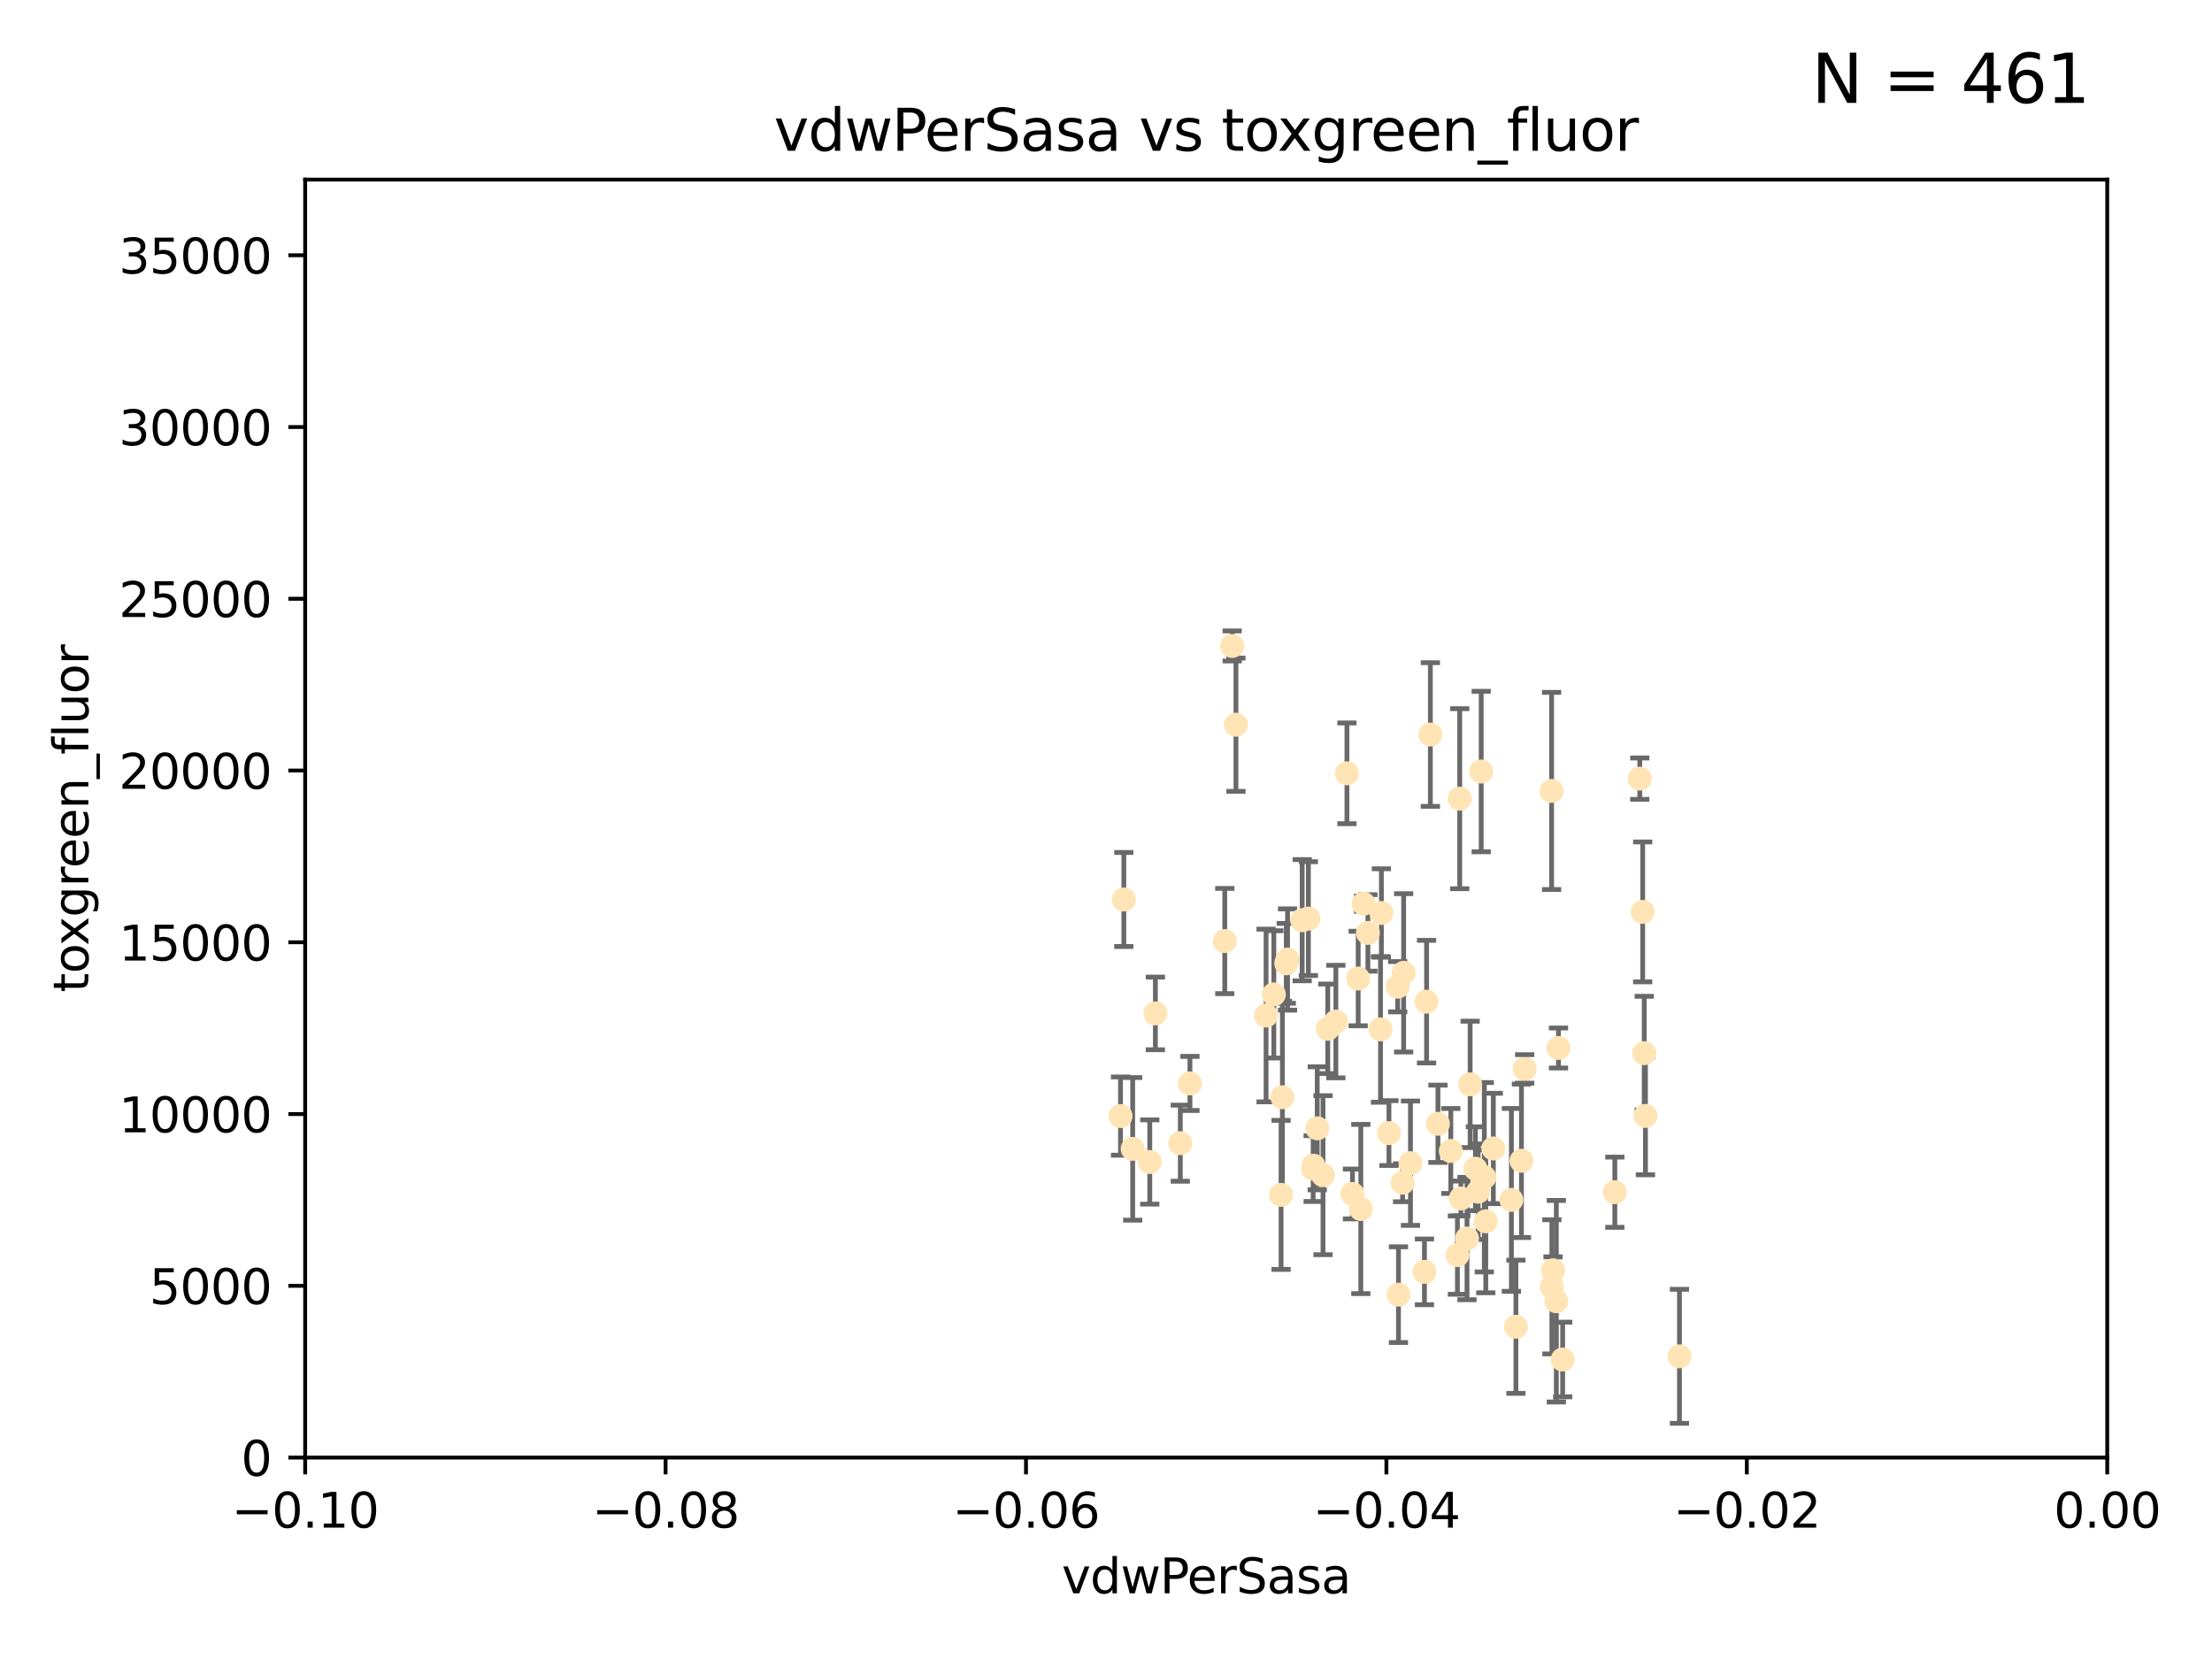 <?xml version="1.0" encoding="utf-8" standalone="no"?>
<!DOCTYPE svg PUBLIC "-//W3C//DTD SVG 1.1//EN"
  "http://www.w3.org/Graphics/SVG/1.1/DTD/svg11.dtd">
<svg xmlns:xlink="http://www.w3.org/1999/xlink" width="460.8pt" height="345.6pt" viewBox="0 0 460.8 345.6" xmlns="http://www.w3.org/2000/svg" version="1.1">
 <defs>
  <style type="text/css">*{stroke-linejoin: round; stroke-linecap: butt}</style>
 </defs>
 <g id="figure_1">
  <g id="patch_1">
   <path d="M 0 345.6 
L 460.8 345.6 
L 460.8 0 
L 0 0 
z
" style="fill: #ffffff"/>
  </g>
  <g id="axes_1">
   <g id="patch_2">
    <path d="M 63.571 303.64 
L 438.975 303.64 
L 438.975 37.411 
L 63.571 37.411 
z
" style="fill: #ffffff"/>
   </g>
   <g id="PathCollection_1">
    <defs>
     <path id="mc5784a2275" d="M 0 1.118 
C 0.297 1.118 0.581 1 0.791 0.791 
C 1 0.581 1.118 0.297 1.118 0 
C 1.118 -0.297 1 -0.581 0.791 -0.791 
C 0.581 -1 0.297 -1.118 0 -1.118 
C -0.297 -1.118 -0.581 -1 -0.791 -0.791 
C -1 -0.581 -1.118 -0.297 -1.118 0 
C -1.118 0.297 -1 0.581 -0.791 0.791 
C -0.581 1 -0.297 1.118 0 1.118 
z
" style="stroke: #ffe4b5"/>
    </defs>
    <g clip-path="url(#pd878b3ddeb)">
     <use xlink:href="#mc5784a2275" x="284.959" y="194.345" style="fill: #ffe4b5; stroke: #ffe4b5"/>
     <use xlink:href="#mc5784a2275" x="302.231" y="239.766" style="fill: #ffe4b5; stroke: #ffe4b5"/>
     <use xlink:href="#mc5784a2275" x="256.686" y="134.565" style="fill: #ffe4b5; stroke: #ffe4b5"/>
     <use xlink:href="#mc5784a2275" x="280.589" y="161.097" style="fill: #ffe4b5; stroke: #ffe4b5"/>
     <use xlink:href="#mc5784a2275" x="257.473" y="150.972" style="fill: #ffe4b5; stroke: #ffe4b5"/>
     <use xlink:href="#mc5784a2275" x="271.268" y="191.695" style="fill: #ffe4b5; stroke: #ffe4b5"/>
     <use xlink:href="#mc5784a2275" x="234.114" y="187.381" style="fill: #ffe4b5; stroke: #ffe4b5"/>
     <use xlink:href="#mc5784a2275" x="239.519" y="242.07" style="fill: #ffe4b5; stroke: #ffe4b5"/>
     <use xlink:href="#mc5784a2275" x="297.971" y="153.017" style="fill: #ffe4b5; stroke: #ffe4b5"/>
     <use xlink:href="#mc5784a2275" x="240.689" y="211.111" style="fill: #ffe4b5; stroke: #ffe4b5"/>
     <use xlink:href="#mc5784a2275" x="276.6" y="214.317" style="fill: #ffe4b5; stroke: #ffe4b5"/>
     <use xlink:href="#mc5784a2275" x="291.164" y="205.548" style="fill: #ffe4b5; stroke: #ffe4b5"/>
     <use xlink:href="#mc5784a2275" x="268.22" y="199.882" style="fill: #ffe4b5; stroke: #ffe4b5"/>
     <use xlink:href="#mc5784a2275" x="263.75" y="211.549" style="fill: #ffe4b5; stroke: #ffe4b5"/>
     <use xlink:href="#mc5784a2275" x="289.341" y="236.041" style="fill: #ffe4b5; stroke: #ffe4b5"/>
     <use xlink:href="#mc5784a2275" x="245.879" y="238.143" style="fill: #ffe4b5; stroke: #ffe4b5"/>
     <use xlink:href="#mc5784a2275" x="304.329" y="249.656" style="fill: #ffe4b5; stroke: #ffe4b5"/>
     <use xlink:href="#mc5784a2275" x="255.142" y="196.034" style="fill: #ffe4b5; stroke: #ffe4b5"/>
     <use xlink:href="#mc5784a2275" x="273.647" y="242.846" style="fill: #ffe4b5; stroke: #ffe4b5"/>
     <use xlink:href="#mc5784a2275" x="309.206" y="245.241" style="fill: #ffe4b5; stroke: #ffe4b5"/>
     <use xlink:href="#mc5784a2275" x="287.771" y="190.193" style="fill: #ffe4b5; stroke: #ffe4b5"/>
     <use xlink:href="#mc5784a2275" x="278.285" y="212.81" style="fill: #ffe4b5; stroke: #ffe4b5"/>
     <use xlink:href="#mc5784a2275" x="233.425" y="232.498" style="fill: #ffe4b5; stroke: #ffe4b5"/>
     <use xlink:href="#mc5784a2275" x="292.189" y="246.384" style="fill: #ffe4b5; stroke: #ffe4b5"/>
     <use xlink:href="#mc5784a2275" x="265.364" y="207.149" style="fill: #ffe4b5; stroke: #ffe4b5"/>
     <use xlink:href="#mc5784a2275" x="297.18" y="208.663" style="fill: #ffe4b5; stroke: #ffe4b5"/>
     <use xlink:href="#mc5784a2275" x="272.558" y="191.361" style="fill: #ffe4b5; stroke: #ffe4b5"/>
     <use xlink:href="#mc5784a2275" x="282.932" y="203.848" style="fill: #ffe4b5; stroke: #ffe4b5"/>
     <use xlink:href="#mc5784a2275" x="296.741" y="264.951" style="fill: #ffe4b5; stroke: #ffe4b5"/>
     <use xlink:href="#mc5784a2275" x="275.608" y="244.811" style="fill: #ffe4b5; stroke: #ffe4b5"/>
     <use xlink:href="#mc5784a2275" x="281.746" y="248.728" style="fill: #ffe4b5; stroke: #ffe4b5"/>
     <use xlink:href="#mc5784a2275" x="267.148" y="228.571" style="fill: #ffe4b5; stroke: #ffe4b5"/>
     <use xlink:href="#mc5784a2275" x="287.589" y="214.438" style="fill: #ffe4b5; stroke: #ffe4b5"/>
     <use xlink:href="#mc5784a2275" x="247.885" y="225.7" style="fill: #ffe4b5; stroke: #ffe4b5"/>
     <use xlink:href="#mc5784a2275" x="291.328" y="269.699" style="fill: #ffe4b5; stroke: #ffe4b5"/>
     <use xlink:href="#mc5784a2275" x="323.287" y="268.072" style="fill: #ffe4b5; stroke: #ffe4b5"/>
     <use xlink:href="#mc5784a2275" x="299.551" y="234.101" style="fill: #ffe4b5; stroke: #ffe4b5"/>
     <use xlink:href="#mc5784a2275" x="292.406" y="202.659" style="fill: #ffe4b5; stroke: #ffe4b5"/>
     <use xlink:href="#mc5784a2275" x="307.359" y="243.466" style="fill: #ffe4b5; stroke: #ffe4b5"/>
     <use xlink:href="#mc5784a2275" x="267.959" y="200.681" style="fill: #ffe4b5; stroke: #ffe4b5"/>
     <use xlink:href="#mc5784a2275" x="307.924" y="248.245" style="fill: #ffe4b5; stroke: #ffe4b5"/>
     <use xlink:href="#mc5784a2275" x="266.87" y="248.917" style="fill: #ffe4b5; stroke: #ffe4b5"/>
     <use xlink:href="#mc5784a2275" x="306.26" y="225.896" style="fill: #ffe4b5; stroke: #ffe4b5"/>
     <use xlink:href="#mc5784a2275" x="336.399" y="248.359" style="fill: #ffe4b5; stroke: #ffe4b5"/>
     <use xlink:href="#mc5784a2275" x="273.556" y="243.435" style="fill: #ffe4b5; stroke: #ffe4b5"/>
     <use xlink:href="#mc5784a2275" x="303.609" y="261.458" style="fill: #ffe4b5; stroke: #ffe4b5"/>
     <use xlink:href="#mc5784a2275" x="274.406" y="235.05" style="fill: #ffe4b5; stroke: #ffe4b5"/>
     <use xlink:href="#mc5784a2275" x="323.226" y="164.766" style="fill: #ffe4b5; stroke: #ffe4b5"/>
     <use xlink:href="#mc5784a2275" x="309.514" y="254.422" style="fill: #ffe4b5; stroke: #ffe4b5"/>
     <use xlink:href="#mc5784a2275" x="314.853" y="249.961" style="fill: #ffe4b5; stroke: #ffe4b5"/>
     <use xlink:href="#mc5784a2275" x="342.524" y="219.394" style="fill: #ffe4b5; stroke: #ffe4b5"/>
     <use xlink:href="#mc5784a2275" x="342.778" y="232.472" style="fill: #ffe4b5; stroke: #ffe4b5"/>
     <use xlink:href="#mc5784a2275" x="283.481" y="251.858" style="fill: #ffe4b5; stroke: #ffe4b5"/>
     <use xlink:href="#mc5784a2275" x="324.212" y="271.068" style="fill: #ffe4b5; stroke: #ffe4b5"/>
     <use xlink:href="#mc5784a2275" x="324.656" y="218.314" style="fill: #ffe4b5; stroke: #ffe4b5"/>
     <use xlink:href="#mc5784a2275" x="317.618" y="222.674" style="fill: #ffe4b5; stroke: #ffe4b5"/>
     <use xlink:href="#mc5784a2275" x="284.056" y="188.26" style="fill: #ffe4b5; stroke: #ffe4b5"/>
     <use xlink:href="#mc5784a2275" x="311.087" y="239.247" style="fill: #ffe4b5; stroke: #ffe4b5"/>
     <use xlink:href="#mc5784a2275" x="305.605" y="258.008" style="fill: #ffe4b5; stroke: #ffe4b5"/>
     <use xlink:href="#mc5784a2275" x="304.088" y="166.382" style="fill: #ffe4b5; stroke: #ffe4b5"/>
     <use xlink:href="#mc5784a2275" x="308.56" y="160.728" style="fill: #ffe4b5; stroke: #ffe4b5"/>
     <use xlink:href="#mc5784a2275" x="316.946" y="241.815" style="fill: #ffe4b5; stroke: #ffe4b5"/>
     <use xlink:href="#mc5784a2275" x="325.531" y="283.21" style="fill: #ffe4b5; stroke: #ffe4b5"/>
     <use xlink:href="#mc5784a2275" x="349.86" y="282.547" style="fill: #ffe4b5; stroke: #ffe4b5"/>
     <use xlink:href="#mc5784a2275" x="323.523" y="264.624" style="fill: #ffe4b5; stroke: #ffe4b5"/>
     <use xlink:href="#mc5784a2275" x="341.598" y="162.21" style="fill: #ffe4b5; stroke: #ffe4b5"/>
     <use xlink:href="#mc5784a2275" x="293.828" y="242.318" style="fill: #ffe4b5; stroke: #ffe4b5"/>
     <use xlink:href="#mc5784a2275" x="315.795" y="276.384" style="fill: #ffe4b5; stroke: #ffe4b5"/>
     <use xlink:href="#mc5784a2275" x="342.202" y="189.964" style="fill: #ffe4b5; stroke: #ffe4b5"/>
     <use xlink:href="#mc5784a2275" x="235.959" y="239.327" style="fill: #ffe4b5; stroke: #ffe4b5"/>
    </g>
   </g>
   <g id="matplotlib.axis_1">
    <g id="xtick_1">
     <g id="line2d_1">
      <defs>
       <path id="mf480589c8b" d="M 0 0 
L 0 3.5 
" style="stroke: #000000; stroke-width: 0.8"/>
      </defs>
      <g>
       <use xlink:href="#mf480589c8b" x="63.571" y="303.64" style="stroke: #000000; stroke-width: 0.8"/>
      </g>
     </g>
     <g id="text_1">
      <!-- −0.10 -->
      <g transform="translate(48.249 318.238)scale(0.1 -0.1)">
       <defs>
        <path id="DejaVuSans-2212" d="M 678 2272 
L 4684 2272 
L 4684 1741 
L 678 1741 
L 678 2272 
z
" transform="scale(0.016)"/>
        <path id="DejaVuSans-30" d="M 2034 4250 
Q 1547 4250 1301 3770 
Q 1056 3291 1056 2328 
Q 1056 1369 1301 889 
Q 1547 409 2034 409 
Q 2525 409 2770 889 
Q 3016 1369 3016 2328 
Q 3016 3291 2770 3770 
Q 2525 4250 2034 4250 
z
M 2034 4750 
Q 2819 4750 3233 4129 
Q 3647 3509 3647 2328 
Q 3647 1150 3233 529 
Q 2819 -91 2034 -91 
Q 1250 -91 836 529 
Q 422 1150 422 2328 
Q 422 3509 836 4129 
Q 1250 4750 2034 4750 
z
" transform="scale(0.016)"/>
        <path id="DejaVuSans-2e" d="M 684 794 
L 1344 794 
L 1344 0 
L 684 0 
L 684 794 
z
" transform="scale(0.016)"/>
        <path id="DejaVuSans-31" d="M 794 531 
L 1825 531 
L 1825 4091 
L 703 3866 
L 703 4441 
L 1819 4666 
L 2450 4666 
L 2450 531 
L 3481 531 
L 3481 0 
L 794 0 
L 794 531 
z
" transform="scale(0.016)"/>
       </defs>
       <use xlink:href="#DejaVuSans-2212"/>
       <use xlink:href="#DejaVuSans-30" x="83.789"/>
       <use xlink:href="#DejaVuSans-2e" x="147.412"/>
       <use xlink:href="#DejaVuSans-31" x="179.199"/>
       <use xlink:href="#DejaVuSans-30" x="242.822"/>
      </g>
     </g>
    </g>
    <g id="xtick_2">
     <g id="line2d_2">
      <g>
       <use xlink:href="#mf480589c8b" x="138.652" y="303.64" style="stroke: #000000; stroke-width: 0.8"/>
      </g>
     </g>
     <g id="text_2">
      <!-- −0.08 -->
      <g transform="translate(123.329 318.238)scale(0.1 -0.1)">
       <defs>
        <path id="DejaVuSans-38" d="M 2034 2216 
Q 1584 2216 1326 1975 
Q 1069 1734 1069 1313 
Q 1069 891 1326 650 
Q 1584 409 2034 409 
Q 2484 409 2743 651 
Q 3003 894 3003 1313 
Q 3003 1734 2745 1975 
Q 2488 2216 2034 2216 
z
M 1403 2484 
Q 997 2584 770 2862 
Q 544 3141 544 3541 
Q 544 4100 942 4425 
Q 1341 4750 2034 4750 
Q 2731 4750 3128 4425 
Q 3525 4100 3525 3541 
Q 3525 3141 3298 2862 
Q 3072 2584 2669 2484 
Q 3125 2378 3379 2068 
Q 3634 1759 3634 1313 
Q 3634 634 3220 271 
Q 2806 -91 2034 -91 
Q 1263 -91 848 271 
Q 434 634 434 1313 
Q 434 1759 690 2068 
Q 947 2378 1403 2484 
z
M 1172 3481 
Q 1172 3119 1398 2916 
Q 1625 2713 2034 2713 
Q 2441 2713 2670 2916 
Q 2900 3119 2900 3481 
Q 2900 3844 2670 4047 
Q 2441 4250 2034 4250 
Q 1625 4250 1398 4047 
Q 1172 3844 1172 3481 
z
" transform="scale(0.016)"/>
       </defs>
       <use xlink:href="#DejaVuSans-2212"/>
       <use xlink:href="#DejaVuSans-30" x="83.789"/>
       <use xlink:href="#DejaVuSans-2e" x="147.412"/>
       <use xlink:href="#DejaVuSans-30" x="179.199"/>
       <use xlink:href="#DejaVuSans-38" x="242.822"/>
      </g>
     </g>
    </g>
    <g id="xtick_3">
     <g id="line2d_3">
      <g>
       <use xlink:href="#mf480589c8b" x="213.733" y="303.64" style="stroke: #000000; stroke-width: 0.8"/>
      </g>
     </g>
     <g id="text_3">
      <!-- −0.06 -->
      <g transform="translate(198.41 318.238)scale(0.1 -0.1)">
       <defs>
        <path id="DejaVuSans-36" d="M 2113 2584 
Q 1688 2584 1439 2293 
Q 1191 2003 1191 1497 
Q 1191 994 1439 701 
Q 1688 409 2113 409 
Q 2538 409 2786 701 
Q 3034 994 3034 1497 
Q 3034 2003 2786 2293 
Q 2538 2584 2113 2584 
z
M 3366 4563 
L 3366 3988 
Q 3128 4100 2886 4159 
Q 2644 4219 2406 4219 
Q 1781 4219 1451 3797 
Q 1122 3375 1075 2522 
Q 1259 2794 1537 2939 
Q 1816 3084 2150 3084 
Q 2853 3084 3261 2657 
Q 3669 2231 3669 1497 
Q 3669 778 3244 343 
Q 2819 -91 2113 -91 
Q 1303 -91 875 529 
Q 447 1150 447 2328 
Q 447 3434 972 4092 
Q 1497 4750 2381 4750 
Q 2619 4750 2861 4703 
Q 3103 4656 3366 4563 
z
" transform="scale(0.016)"/>
       </defs>
       <use xlink:href="#DejaVuSans-2212"/>
       <use xlink:href="#DejaVuSans-30" x="83.789"/>
       <use xlink:href="#DejaVuSans-2e" x="147.412"/>
       <use xlink:href="#DejaVuSans-30" x="179.199"/>
       <use xlink:href="#DejaVuSans-36" x="242.822"/>
      </g>
     </g>
    </g>
    <g id="xtick_4">
     <g id="line2d_4">
      <g>
       <use xlink:href="#mf480589c8b" x="288.813" y="303.64" style="stroke: #000000; stroke-width: 0.8"/>
      </g>
     </g>
     <g id="text_4">
      <!-- −0.04 -->
      <g transform="translate(273.491 318.238)scale(0.1 -0.1)">
       <defs>
        <path id="DejaVuSans-34" d="M 2419 4116 
L 825 1625 
L 2419 1625 
L 2419 4116 
z
M 2253 4666 
L 3047 4666 
L 3047 1625 
L 3713 1625 
L 3713 1100 
L 3047 1100 
L 3047 0 
L 2419 0 
L 2419 1100 
L 313 1100 
L 313 1709 
L 2253 4666 
z
" transform="scale(0.016)"/>
       </defs>
       <use xlink:href="#DejaVuSans-2212"/>
       <use xlink:href="#DejaVuSans-30" x="83.789"/>
       <use xlink:href="#DejaVuSans-2e" x="147.412"/>
       <use xlink:href="#DejaVuSans-30" x="179.199"/>
       <use xlink:href="#DejaVuSans-34" x="242.822"/>
      </g>
     </g>
    </g>
    <g id="xtick_5">
     <g id="line2d_5">
      <g>
       <use xlink:href="#mf480589c8b" x="363.894" y="303.64" style="stroke: #000000; stroke-width: 0.8"/>
      </g>
     </g>
     <g id="text_5">
      <!-- −0.02 -->
      <g transform="translate(348.572 318.238)scale(0.1 -0.1)">
       <defs>
        <path id="DejaVuSans-32" d="M 1228 531 
L 3431 531 
L 3431 0 
L 469 0 
L 469 531 
Q 828 903 1448 1529 
Q 2069 2156 2228 2338 
Q 2531 2678 2651 2914 
Q 2772 3150 2772 3378 
Q 2772 3750 2511 3984 
Q 2250 4219 1831 4219 
Q 1534 4219 1204 4116 
Q 875 4013 500 3803 
L 500 4441 
Q 881 4594 1212 4672 
Q 1544 4750 1819 4750 
Q 2544 4750 2975 4387 
Q 3406 4025 3406 3419 
Q 3406 3131 3298 2873 
Q 3191 2616 2906 2266 
Q 2828 2175 2409 1742 
Q 1991 1309 1228 531 
z
" transform="scale(0.016)"/>
       </defs>
       <use xlink:href="#DejaVuSans-2212"/>
       <use xlink:href="#DejaVuSans-30" x="83.789"/>
       <use xlink:href="#DejaVuSans-2e" x="147.412"/>
       <use xlink:href="#DejaVuSans-30" x="179.199"/>
       <use xlink:href="#DejaVuSans-32" x="242.822"/>
      </g>
     </g>
    </g>
    <g id="xtick_6">
     <g id="line2d_6">
      <g>
       <use xlink:href="#mf480589c8b" x="438.975" y="303.64" style="stroke: #000000; stroke-width: 0.8"/>
      </g>
     </g>
     <g id="text_6">
      <!-- 0.00 -->
      <g transform="translate(427.842 318.238)scale(0.1 -0.1)">
       <use xlink:href="#DejaVuSans-30"/>
       <use xlink:href="#DejaVuSans-2e" x="63.623"/>
       <use xlink:href="#DejaVuSans-30" x="95.41"/>
       <use xlink:href="#DejaVuSans-30" x="159.033"/>
      </g>
     </g>
    </g>
    <g id="text_7">
     <!-- vdwPerSasa -->
     <g transform="translate(221.178 331.917)scale(0.1 -0.1)">
      <defs>
       <path id="DejaVuSans-76" d="M 191 3500 
L 800 3500 
L 1894 563 
L 2988 3500 
L 3597 3500 
L 2284 0 
L 1503 0 
L 191 3500 
z
" transform="scale(0.016)"/>
       <path id="DejaVuSans-64" d="M 2906 2969 
L 2906 4863 
L 3481 4863 
L 3481 0 
L 2906 0 
L 2906 525 
Q 2725 213 2448 61 
Q 2172 -91 1784 -91 
Q 1150 -91 751 415 
Q 353 922 353 1747 
Q 353 2572 751 3078 
Q 1150 3584 1784 3584 
Q 2172 3584 2448 3432 
Q 2725 3281 2906 2969 
z
M 947 1747 
Q 947 1113 1208 752 
Q 1469 391 1925 391 
Q 2381 391 2643 752 
Q 2906 1113 2906 1747 
Q 2906 2381 2643 2742 
Q 2381 3103 1925 3103 
Q 1469 3103 1208 2742 
Q 947 2381 947 1747 
z
" transform="scale(0.016)"/>
       <path id="DejaVuSans-77" d="M 269 3500 
L 844 3500 
L 1563 769 
L 2278 3500 
L 2956 3500 
L 3675 769 
L 4391 3500 
L 4966 3500 
L 4050 0 
L 3372 0 
L 2619 2869 
L 1863 0 
L 1184 0 
L 269 3500 
z
" transform="scale(0.016)"/>
       <path id="DejaVuSans-50" d="M 1259 4147 
L 1259 2394 
L 2053 2394 
Q 2494 2394 2734 2622 
Q 2975 2850 2975 3272 
Q 2975 3691 2734 3919 
Q 2494 4147 2053 4147 
L 1259 4147 
z
M 628 4666 
L 2053 4666 
Q 2838 4666 3239 4311 
Q 3641 3956 3641 3272 
Q 3641 2581 3239 2228 
Q 2838 1875 2053 1875 
L 1259 1875 
L 1259 0 
L 628 0 
L 628 4666 
z
" transform="scale(0.016)"/>
       <path id="DejaVuSans-65" d="M 3597 1894 
L 3597 1613 
L 953 1613 
Q 991 1019 1311 708 
Q 1631 397 2203 397 
Q 2534 397 2845 478 
Q 3156 559 3463 722 
L 3463 178 
Q 3153 47 2828 -22 
Q 2503 -91 2169 -91 
Q 1331 -91 842 396 
Q 353 884 353 1716 
Q 353 2575 817 3079 
Q 1281 3584 2069 3584 
Q 2775 3584 3186 3129 
Q 3597 2675 3597 1894 
z
M 3022 2063 
Q 3016 2534 2758 2815 
Q 2500 3097 2075 3097 
Q 1594 3097 1305 2825 
Q 1016 2553 972 2059 
L 3022 2063 
z
" transform="scale(0.016)"/>
       <path id="DejaVuSans-72" d="M 2631 2963 
Q 2534 3019 2420 3045 
Q 2306 3072 2169 3072 
Q 1681 3072 1420 2755 
Q 1159 2438 1159 1844 
L 1159 0 
L 581 0 
L 581 3500 
L 1159 3500 
L 1159 2956 
Q 1341 3275 1631 3429 
Q 1922 3584 2338 3584 
Q 2397 3584 2469 3576 
Q 2541 3569 2628 3553 
L 2631 2963 
z
" transform="scale(0.016)"/>
       <path id="DejaVuSans-53" d="M 3425 4513 
L 3425 3897 
Q 3066 4069 2747 4153 
Q 2428 4238 2131 4238 
Q 1616 4238 1336 4038 
Q 1056 3838 1056 3469 
Q 1056 3159 1242 3001 
Q 1428 2844 1947 2747 
L 2328 2669 
Q 3034 2534 3370 2195 
Q 3706 1856 3706 1288 
Q 3706 609 3251 259 
Q 2797 -91 1919 -91 
Q 1588 -91 1214 -16 
Q 841 59 441 206 
L 441 856 
Q 825 641 1194 531 
Q 1563 422 1919 422 
Q 2459 422 2753 634 
Q 3047 847 3047 1241 
Q 3047 1584 2836 1778 
Q 2625 1972 2144 2069 
L 1759 2144 
Q 1053 2284 737 2584 
Q 422 2884 422 3419 
Q 422 4038 858 4394 
Q 1294 4750 2059 4750 
Q 2388 4750 2728 4690 
Q 3069 4631 3425 4513 
z
" transform="scale(0.016)"/>
       <path id="DejaVuSans-61" d="M 2194 1759 
Q 1497 1759 1228 1600 
Q 959 1441 959 1056 
Q 959 750 1161 570 
Q 1363 391 1709 391 
Q 2188 391 2477 730 
Q 2766 1069 2766 1631 
L 2766 1759 
L 2194 1759 
z
M 3341 1997 
L 3341 0 
L 2766 0 
L 2766 531 
Q 2569 213 2275 61 
Q 1981 -91 1556 -91 
Q 1019 -91 701 211 
Q 384 513 384 1019 
Q 384 1609 779 1909 
Q 1175 2209 1959 2209 
L 2766 2209 
L 2766 2266 
Q 2766 2663 2505 2880 
Q 2244 3097 1772 3097 
Q 1472 3097 1187 3025 
Q 903 2953 641 2809 
L 641 3341 
Q 956 3463 1253 3523 
Q 1550 3584 1831 3584 
Q 2591 3584 2966 3190 
Q 3341 2797 3341 1997 
z
" transform="scale(0.016)"/>
       <path id="DejaVuSans-73" d="M 2834 3397 
L 2834 2853 
Q 2591 2978 2328 3040 
Q 2066 3103 1784 3103 
Q 1356 3103 1142 2972 
Q 928 2841 928 2578 
Q 928 2378 1081 2264 
Q 1234 2150 1697 2047 
L 1894 2003 
Q 2506 1872 2764 1633 
Q 3022 1394 3022 966 
Q 3022 478 2636 193 
Q 2250 -91 1575 -91 
Q 1294 -91 989 -36 
Q 684 19 347 128 
L 347 722 
Q 666 556 975 473 
Q 1284 391 1588 391 
Q 1994 391 2212 530 
Q 2431 669 2431 922 
Q 2431 1156 2273 1281 
Q 2116 1406 1581 1522 
L 1381 1569 
Q 847 1681 609 1914 
Q 372 2147 372 2553 
Q 372 3047 722 3315 
Q 1072 3584 1716 3584 
Q 2034 3584 2315 3537 
Q 2597 3491 2834 3397 
z
" transform="scale(0.016)"/>
      </defs>
      <use xlink:href="#DejaVuSans-76"/>
      <use xlink:href="#DejaVuSans-64" x="59.18"/>
      <use xlink:href="#DejaVuSans-77" x="122.656"/>
      <use xlink:href="#DejaVuSans-50" x="204.443"/>
      <use xlink:href="#DejaVuSans-65" x="261.121"/>
      <use xlink:href="#DejaVuSans-72" x="322.645"/>
      <use xlink:href="#DejaVuSans-53" x="363.758"/>
      <use xlink:href="#DejaVuSans-61" x="427.234"/>
      <use xlink:href="#DejaVuSans-73" x="488.514"/>
      <use xlink:href="#DejaVuSans-61" x="540.613"/>
     </g>
    </g>
   </g>
   <g id="matplotlib.axis_2">
    <g id="ytick_1">
     <g id="line2d_7">
      <defs>
       <path id="m3a5bec86ec" d="M 0 0 
L -3.5 0 
" style="stroke: #000000; stroke-width: 0.8"/>
      </defs>
      <g>
       <use xlink:href="#m3a5bec86ec" x="63.571" y="303.64" style="stroke: #000000; stroke-width: 0.8"/>
      </g>
     </g>
     <g id="text_8">
      <!-- 0 -->
      <g transform="translate(50.209 307.439)scale(0.1 -0.1)">
       <use xlink:href="#DejaVuSans-30"/>
      </g>
     </g>
    </g>
    <g id="ytick_2">
     <g id="line2d_8">
      <g>
       <use xlink:href="#m3a5bec86ec" x="63.571" y="267.859" style="stroke: #000000; stroke-width: 0.8"/>
      </g>
     </g>
     <g id="text_9">
      <!-- 5000 -->
      <g transform="translate(31.121 271.658)scale(0.1 -0.1)">
       <defs>
        <path id="DejaVuSans-35" d="M 691 4666 
L 3169 4666 
L 3169 4134 
L 1269 4134 
L 1269 2991 
Q 1406 3038 1543 3061 
Q 1681 3084 1819 3084 
Q 2600 3084 3056 2656 
Q 3513 2228 3513 1497 
Q 3513 744 3044 326 
Q 2575 -91 1722 -91 
Q 1428 -91 1123 -41 
Q 819 9 494 109 
L 494 744 
Q 775 591 1075 516 
Q 1375 441 1709 441 
Q 2250 441 2565 725 
Q 2881 1009 2881 1497 
Q 2881 1984 2565 2268 
Q 2250 2553 1709 2553 
Q 1456 2553 1204 2497 
Q 953 2441 691 2322 
L 691 4666 
z
" transform="scale(0.016)"/>
       </defs>
       <use xlink:href="#DejaVuSans-35"/>
       <use xlink:href="#DejaVuSans-30" x="63.623"/>
       <use xlink:href="#DejaVuSans-30" x="127.246"/>
       <use xlink:href="#DejaVuSans-30" x="190.869"/>
      </g>
     </g>
    </g>
    <g id="ytick_3">
     <g id="line2d_9">
      <g>
       <use xlink:href="#m3a5bec86ec" x="63.571" y="232.078" style="stroke: #000000; stroke-width: 0.8"/>
      </g>
     </g>
     <g id="text_10">
      <!-- 10000 -->
      <g transform="translate(24.759 235.878)scale(0.1 -0.1)">
       <use xlink:href="#DejaVuSans-31"/>
       <use xlink:href="#DejaVuSans-30" x="63.623"/>
       <use xlink:href="#DejaVuSans-30" x="127.246"/>
       <use xlink:href="#DejaVuSans-30" x="190.869"/>
       <use xlink:href="#DejaVuSans-30" x="254.492"/>
      </g>
     </g>
    </g>
    <g id="ytick_4">
     <g id="line2d_10">
      <g>
       <use xlink:href="#m3a5bec86ec" x="63.571" y="196.298" style="stroke: #000000; stroke-width: 0.8"/>
      </g>
     </g>
     <g id="text_11">
      <!-- 15000 -->
      <g transform="translate(24.759 200.097)scale(0.1 -0.1)">
       <use xlink:href="#DejaVuSans-31"/>
       <use xlink:href="#DejaVuSans-35" x="63.623"/>
       <use xlink:href="#DejaVuSans-30" x="127.246"/>
       <use xlink:href="#DejaVuSans-30" x="190.869"/>
       <use xlink:href="#DejaVuSans-30" x="254.492"/>
      </g>
     </g>
    </g>
    <g id="ytick_5">
     <g id="line2d_11">
      <g>
       <use xlink:href="#m3a5bec86ec" x="63.571" y="160.517" style="stroke: #000000; stroke-width: 0.8"/>
      </g>
     </g>
     <g id="text_12">
      <!-- 20000 -->
      <g transform="translate(24.759 164.316)scale(0.1 -0.1)">
       <use xlink:href="#DejaVuSans-32"/>
       <use xlink:href="#DejaVuSans-30" x="63.623"/>
       <use xlink:href="#DejaVuSans-30" x="127.246"/>
       <use xlink:href="#DejaVuSans-30" x="190.869"/>
       <use xlink:href="#DejaVuSans-30" x="254.492"/>
      </g>
     </g>
    </g>
    <g id="ytick_6">
     <g id="line2d_12">
      <g>
       <use xlink:href="#m3a5bec86ec" x="63.571" y="124.736" style="stroke: #000000; stroke-width: 0.8"/>
      </g>
     </g>
     <g id="text_13">
      <!-- 25000 -->
      <g transform="translate(24.759 128.535)scale(0.1 -0.1)">
       <use xlink:href="#DejaVuSans-32"/>
       <use xlink:href="#DejaVuSans-35" x="63.623"/>
       <use xlink:href="#DejaVuSans-30" x="127.246"/>
       <use xlink:href="#DejaVuSans-30" x="190.869"/>
       <use xlink:href="#DejaVuSans-30" x="254.492"/>
      </g>
     </g>
    </g>
    <g id="ytick_7">
     <g id="line2d_13">
      <g>
       <use xlink:href="#m3a5bec86ec" x="63.571" y="88.955" style="stroke: #000000; stroke-width: 0.8"/>
      </g>
     </g>
     <g id="text_14">
      <!-- 30000 -->
      <g transform="translate(24.759 92.754)scale(0.1 -0.1)">
       <defs>
        <path id="DejaVuSans-33" d="M 2597 2516 
Q 3050 2419 3304 2112 
Q 3559 1806 3559 1356 
Q 3559 666 3084 287 
Q 2609 -91 1734 -91 
Q 1441 -91 1130 -33 
Q 819 25 488 141 
L 488 750 
Q 750 597 1062 519 
Q 1375 441 1716 441 
Q 2309 441 2620 675 
Q 2931 909 2931 1356 
Q 2931 1769 2642 2001 
Q 2353 2234 1838 2234 
L 1294 2234 
L 1294 2753 
L 1863 2753 
Q 2328 2753 2575 2939 
Q 2822 3125 2822 3475 
Q 2822 3834 2567 4026 
Q 2313 4219 1838 4219 
Q 1578 4219 1281 4162 
Q 984 4106 628 3988 
L 628 4550 
Q 988 4650 1302 4700 
Q 1616 4750 1894 4750 
Q 2613 4750 3031 4423 
Q 3450 4097 3450 3541 
Q 3450 3153 3228 2886 
Q 3006 2619 2597 2516 
z
" transform="scale(0.016)"/>
       </defs>
       <use xlink:href="#DejaVuSans-33"/>
       <use xlink:href="#DejaVuSans-30" x="63.623"/>
       <use xlink:href="#DejaVuSans-30" x="127.246"/>
       <use xlink:href="#DejaVuSans-30" x="190.869"/>
       <use xlink:href="#DejaVuSans-30" x="254.492"/>
      </g>
     </g>
    </g>
    <g id="ytick_8">
     <g id="line2d_14">
      <g>
       <use xlink:href="#m3a5bec86ec" x="63.571" y="53.174" style="stroke: #000000; stroke-width: 0.8"/>
      </g>
     </g>
     <g id="text_15">
      <!-- 35000 -->
      <g transform="translate(24.759 56.974)scale(0.1 -0.1)">
       <use xlink:href="#DejaVuSans-33"/>
       <use xlink:href="#DejaVuSans-35" x="63.623"/>
       <use xlink:href="#DejaVuSans-30" x="127.246"/>
       <use xlink:href="#DejaVuSans-30" x="190.869"/>
       <use xlink:href="#DejaVuSans-30" x="254.492"/>
      </g>
     </g>
    </g>
    <g id="text_16">
     <!-- toxgreen_fluor -->
     <g transform="translate(18.401 206.72)rotate(-90)scale(0.1 -0.1)">
      <defs>
       <path id="DejaVuSans-74" d="M 1172 4494 
L 1172 3500 
L 2356 3500 
L 2356 3053 
L 1172 3053 
L 1172 1153 
Q 1172 725 1289 603 
Q 1406 481 1766 481 
L 2356 481 
L 2356 0 
L 1766 0 
Q 1100 0 847 248 
Q 594 497 594 1153 
L 594 3053 
L 172 3053 
L 172 3500 
L 594 3500 
L 594 4494 
L 1172 4494 
z
" transform="scale(0.016)"/>
       <path id="DejaVuSans-6f" d="M 1959 3097 
Q 1497 3097 1228 2736 
Q 959 2375 959 1747 
Q 959 1119 1226 758 
Q 1494 397 1959 397 
Q 2419 397 2687 759 
Q 2956 1122 2956 1747 
Q 2956 2369 2687 2733 
Q 2419 3097 1959 3097 
z
M 1959 3584 
Q 2709 3584 3137 3096 
Q 3566 2609 3566 1747 
Q 3566 888 3137 398 
Q 2709 -91 1959 -91 
Q 1206 -91 779 398 
Q 353 888 353 1747 
Q 353 2609 779 3096 
Q 1206 3584 1959 3584 
z
" transform="scale(0.016)"/>
       <path id="DejaVuSans-78" d="M 3513 3500 
L 2247 1797 
L 3578 0 
L 2900 0 
L 1881 1375 
L 863 0 
L 184 0 
L 1544 1831 
L 300 3500 
L 978 3500 
L 1906 2253 
L 2834 3500 
L 3513 3500 
z
" transform="scale(0.016)"/>
       <path id="DejaVuSans-67" d="M 2906 1791 
Q 2906 2416 2648 2759 
Q 2391 3103 1925 3103 
Q 1463 3103 1205 2759 
Q 947 2416 947 1791 
Q 947 1169 1205 825 
Q 1463 481 1925 481 
Q 2391 481 2648 825 
Q 2906 1169 2906 1791 
z
M 3481 434 
Q 3481 -459 3084 -895 
Q 2688 -1331 1869 -1331 
Q 1566 -1331 1297 -1286 
Q 1028 -1241 775 -1147 
L 775 -588 
Q 1028 -725 1275 -790 
Q 1522 -856 1778 -856 
Q 2344 -856 2625 -561 
Q 2906 -266 2906 331 
L 2906 616 
Q 2728 306 2450 153 
Q 2172 0 1784 0 
Q 1141 0 747 490 
Q 353 981 353 1791 
Q 353 2603 747 3093 
Q 1141 3584 1784 3584 
Q 2172 3584 2450 3431 
Q 2728 3278 2906 2969 
L 2906 3500 
L 3481 3500 
L 3481 434 
z
" transform="scale(0.016)"/>
       <path id="DejaVuSans-6e" d="M 3513 2113 
L 3513 0 
L 2938 0 
L 2938 2094 
Q 2938 2591 2744 2837 
Q 2550 3084 2163 3084 
Q 1697 3084 1428 2787 
Q 1159 2491 1159 1978 
L 1159 0 
L 581 0 
L 581 3500 
L 1159 3500 
L 1159 2956 
Q 1366 3272 1645 3428 
Q 1925 3584 2291 3584 
Q 2894 3584 3203 3211 
Q 3513 2838 3513 2113 
z
" transform="scale(0.016)"/>
       <path id="DejaVuSans-5f" d="M 3263 -1063 
L 3263 -1509 
L -63 -1509 
L -63 -1063 
L 3263 -1063 
z
" transform="scale(0.016)"/>
       <path id="DejaVuSans-66" d="M 2375 4863 
L 2375 4384 
L 1825 4384 
Q 1516 4384 1395 4259 
Q 1275 4134 1275 3809 
L 1275 3500 
L 2222 3500 
L 2222 3053 
L 1275 3053 
L 1275 0 
L 697 0 
L 697 3053 
L 147 3053 
L 147 3500 
L 697 3500 
L 697 3744 
Q 697 4328 969 4595 
Q 1241 4863 1831 4863 
L 2375 4863 
z
" transform="scale(0.016)"/>
       <path id="DejaVuSans-6c" d="M 603 4863 
L 1178 4863 
L 1178 0 
L 603 0 
L 603 4863 
z
" transform="scale(0.016)"/>
       <path id="DejaVuSans-75" d="M 544 1381 
L 544 3500 
L 1119 3500 
L 1119 1403 
Q 1119 906 1312 657 
Q 1506 409 1894 409 
Q 2359 409 2629 706 
Q 2900 1003 2900 1516 
L 2900 3500 
L 3475 3500 
L 3475 0 
L 2900 0 
L 2900 538 
Q 2691 219 2414 64 
Q 2138 -91 1772 -91 
Q 1169 -91 856 284 
Q 544 659 544 1381 
z
M 1991 3584 
L 1991 3584 
z
" transform="scale(0.016)"/>
      </defs>
      <use xlink:href="#DejaVuSans-74"/>
      <use xlink:href="#DejaVuSans-6f" x="39.209"/>
      <use xlink:href="#DejaVuSans-78" x="97.266"/>
      <use xlink:href="#DejaVuSans-67" x="156.445"/>
      <use xlink:href="#DejaVuSans-72" x="219.922"/>
      <use xlink:href="#DejaVuSans-65" x="258.785"/>
      <use xlink:href="#DejaVuSans-65" x="320.309"/>
      <use xlink:href="#DejaVuSans-6e" x="381.832"/>
      <use xlink:href="#DejaVuSans-5f" x="445.211"/>
      <use xlink:href="#DejaVuSans-66" x="495.211"/>
      <use xlink:href="#DejaVuSans-6c" x="530.416"/>
      <use xlink:href="#DejaVuSans-75" x="558.199"/>
      <use xlink:href="#DejaVuSans-6f" x="621.578"/>
      <use xlink:href="#DejaVuSans-72" x="682.76"/>
     </g>
    </g>
   </g>
   <g id="LineCollection_1">
    <path d="M 284.959 202.31 
L 284.959 186.38 
" clip-path="url(#pd878b3ddeb)" style="fill: none; stroke: #696969"/>
    <path d="M 302.231 248.613 
L 302.231 230.919 
" clip-path="url(#pd878b3ddeb)" style="fill: none; stroke: #696969"/>
    <path d="M 256.686 137.697 
L 256.686 131.433 
" clip-path="url(#pd878b3ddeb)" style="fill: none; stroke: #696969"/>
    <path d="M 280.589 171.591 
L 280.589 150.602 
" clip-path="url(#pd878b3ddeb)" style="fill: none; stroke: #696969"/>
    <path d="M 257.473 164.853 
L 257.473 137.091 
" clip-path="url(#pd878b3ddeb)" style="fill: none; stroke: #696969"/>
    <path d="M 271.268 204.322 
L 271.268 179.068 
" clip-path="url(#pd878b3ddeb)" style="fill: none; stroke: #696969"/>
    <path d="M 234.114 197.173 
L 234.114 177.588 
" clip-path="url(#pd878b3ddeb)" style="fill: none; stroke: #696969"/>
    <path d="M 239.519 250.842 
L 239.519 233.297 
" clip-path="url(#pd878b3ddeb)" style="fill: none; stroke: #696969"/>
    <path d="M 297.971 167.986 
L 297.971 138.048 
" clip-path="url(#pd878b3ddeb)" style="fill: none; stroke: #696969"/>
    <path d="M 240.689 218.682 
L 240.689 203.541 
" clip-path="url(#pd878b3ddeb)" style="fill: none; stroke: #696969"/>
    <path d="M 276.6 223.637 
L 276.6 204.997 
" clip-path="url(#pd878b3ddeb)" style="fill: none; stroke: #696969"/>
    <path d="M 291.164 210.788 
L 291.164 200.309 
" clip-path="url(#pd878b3ddeb)" style="fill: none; stroke: #696969"/>
    <path d="M 268.22 210.43 
L 268.22 189.334 
" clip-path="url(#pd878b3ddeb)" style="fill: none; stroke: #696969"/>
    <path d="M 263.75 229.537 
L 263.75 193.562 
" clip-path="url(#pd878b3ddeb)" style="fill: none; stroke: #696969"/>
    <path d="M 289.341 242.793 
L 289.341 229.288 
" clip-path="url(#pd878b3ddeb)" style="fill: none; stroke: #696969"/>
    <path d="M 245.879 246.066 
L 245.879 230.22 
" clip-path="url(#pd878b3ddeb)" style="fill: none; stroke: #696969"/>
    <path d="M 304.329 253.272 
L 304.329 246.04 
" clip-path="url(#pd878b3ddeb)" style="fill: none; stroke: #696969"/>
    <path d="M 255.142 206.993 
L 255.142 185.076 
" clip-path="url(#pd878b3ddeb)" style="fill: none; stroke: #696969"/>
    <path d="M 273.647 243.244 
L 273.647 242.447 
" clip-path="url(#pd878b3ddeb)" style="fill: none; stroke: #696969"/>
    <path d="M 309.206 264.966 
L 309.206 225.515 
" clip-path="url(#pd878b3ddeb)" style="fill: none; stroke: #696969"/>
    <path d="M 287.771 199.406 
L 287.771 180.981 
" clip-path="url(#pd878b3ddeb)" style="fill: none; stroke: #696969"/>
    <path d="M 278.285 224.535 
L 278.285 201.085 
" clip-path="url(#pd878b3ddeb)" style="fill: none; stroke: #696969"/>
    <path d="M 233.425 240.649 
L 233.425 224.347 
" clip-path="url(#pd878b3ddeb)" style="fill: none; stroke: #696969"/>
    <path d="M 292.189 250.334 
L 292.189 242.435 
" clip-path="url(#pd878b3ddeb)" style="fill: none; stroke: #696969"/>
    <path d="M 265.364 220.407 
L 265.364 193.891 
" clip-path="url(#pd878b3ddeb)" style="fill: none; stroke: #696969"/>
    <path d="M 297.18 221.435 
L 297.18 195.892 
" clip-path="url(#pd878b3ddeb)" style="fill: none; stroke: #696969"/>
    <path d="M 272.558 203.209 
L 272.558 179.513 
" clip-path="url(#pd878b3ddeb)" style="fill: none; stroke: #696969"/>
    <path d="M 282.932 213.69 
L 282.932 194.005 
" clip-path="url(#pd878b3ddeb)" style="fill: none; stroke: #696969"/>
    <path d="M 296.741 271.798 
L 296.741 258.104 
" clip-path="url(#pd878b3ddeb)" style="fill: none; stroke: #696969"/>
    <path d="M 275.608 261.376 
L 275.608 228.247 
" clip-path="url(#pd878b3ddeb)" style="fill: none; stroke: #696969"/>
    <path d="M 281.746 253.92 
L 281.746 243.536 
" clip-path="url(#pd878b3ddeb)" style="fill: none; stroke: #696969"/>
    <path d="M 267.148 248.572 
L 267.148 208.569 
" clip-path="url(#pd878b3ddeb)" style="fill: none; stroke: #696969"/>
    <path d="M 287.589 229.612 
L 287.589 199.264 
" clip-path="url(#pd878b3ddeb)" style="fill: none; stroke: #696969"/>
    <path d="M 247.885 231.333 
L 247.885 220.067 
" clip-path="url(#pd878b3ddeb)" style="fill: none; stroke: #696969"/>
    <path d="M 291.328 279.666 
L 291.328 259.733 
" clip-path="url(#pd878b3ddeb)" style="fill: none; stroke: #696969"/>
    <path d="M 323.287 282.043 
L 323.287 254.1 
" clip-path="url(#pd878b3ddeb)" style="fill: none; stroke: #696969"/>
    <path d="M 299.551 242.154 
L 299.551 226.048 
" clip-path="url(#pd878b3ddeb)" style="fill: none; stroke: #696969"/>
    <path d="M 292.406 219.15 
L 292.406 186.169 
" clip-path="url(#pd878b3ddeb)" style="fill: none; stroke: #696969"/>
    <path d="M 307.359 252.197 
L 307.359 234.734 
" clip-path="url(#pd878b3ddeb)" style="fill: none; stroke: #696969"/>
    <path d="M 267.959 209.001 
L 267.959 192.362 
" clip-path="url(#pd878b3ddeb)" style="fill: none; stroke: #696969"/>
    <path d="M 307.924 258.194 
L 307.924 238.295 
" clip-path="url(#pd878b3ddeb)" style="fill: none; stroke: #696969"/>
    <path d="M 266.87 264.439 
L 266.87 233.396 
" clip-path="url(#pd878b3ddeb)" style="fill: none; stroke: #696969"/>
    <path d="M 306.26 239.064 
L 306.26 212.728 
" clip-path="url(#pd878b3ddeb)" style="fill: none; stroke: #696969"/>
    <path d="M 336.399 255.675 
L 336.399 241.044 
" clip-path="url(#pd878b3ddeb)" style="fill: none; stroke: #696969"/>
    <path d="M 273.556 250.286 
L 273.556 236.583 
" clip-path="url(#pd878b3ddeb)" style="fill: none; stroke: #696969"/>
    <path d="M 303.609 269.615 
L 303.609 253.301 
" clip-path="url(#pd878b3ddeb)" style="fill: none; stroke: #696969"/>
    <path d="M 274.406 247.861 
L 274.406 222.238 
" clip-path="url(#pd878b3ddeb)" style="fill: none; stroke: #696969"/>
    <path d="M 323.226 185.301 
L 323.226 144.231 
" clip-path="url(#pd878b3ddeb)" style="fill: none; stroke: #696969"/>
    <path d="M 309.514 269.307 
L 309.514 239.537 
" clip-path="url(#pd878b3ddeb)" style="fill: none; stroke: #696969"/>
    <path d="M 314.853 269.011 
L 314.853 230.912 
" clip-path="url(#pd878b3ddeb)" style="fill: none; stroke: #696969"/>
    <path d="M 342.524 231.233 
L 342.524 207.554 
" clip-path="url(#pd878b3ddeb)" style="fill: none; stroke: #696969"/>
    <path d="M 342.778 244.729 
L 342.778 220.215 
" clip-path="url(#pd878b3ddeb)" style="fill: none; stroke: #696969"/>
    <path d="M 283.481 269.483 
L 283.481 234.234 
" clip-path="url(#pd878b3ddeb)" style="fill: none; stroke: #696969"/>
    <path d="M 324.212 292.06 
L 324.212 250.075 
" clip-path="url(#pd878b3ddeb)" style="fill: none; stroke: #696969"/>
    <path d="M 324.656 222.483 
L 324.656 214.146 
" clip-path="url(#pd878b3ddeb)" style="fill: none; stroke: #696969"/>
    <path d="M 317.618 225.645 
L 317.618 219.702 
" clip-path="url(#pd878b3ddeb)" style="fill: none; stroke: #696969"/>
    <path d="M 284.056 189.837 
L 284.056 186.682 
" clip-path="url(#pd878b3ddeb)" style="fill: none; stroke: #696969"/>
    <path d="M 311.087 250.743 
L 311.087 227.751 
" clip-path="url(#pd878b3ddeb)" style="fill: none; stroke: #696969"/>
    <path d="M 305.605 270.753 
L 305.605 245.264 
" clip-path="url(#pd878b3ddeb)" style="fill: none; stroke: #696969"/>
    <path d="M 304.088 185.136 
L 304.088 147.628 
" clip-path="url(#pd878b3ddeb)" style="fill: none; stroke: #696969"/>
    <path d="M 308.56 177.447 
L 308.56 144.008 
" clip-path="url(#pd878b3ddeb)" style="fill: none; stroke: #696969"/>
    <path d="M 316.946 257.8 
L 316.946 225.831 
" clip-path="url(#pd878b3ddeb)" style="fill: none; stroke: #696969"/>
    <path d="M 325.531 290.984 
L 325.531 275.435 
" clip-path="url(#pd878b3ddeb)" style="fill: none; stroke: #696969"/>
    <path d="M 349.86 296.507 
L 349.86 268.587 
" clip-path="url(#pd878b3ddeb)" style="fill: none; stroke: #696969"/>
    <path d="M 323.523 267.428 
L 323.523 261.82 
" clip-path="url(#pd878b3ddeb)" style="fill: none; stroke: #696969"/>
    <path d="M 341.598 166.519 
L 341.598 157.901 
" clip-path="url(#pd878b3ddeb)" style="fill: none; stroke: #696969"/>
    <path d="M 293.828 255.271 
L 293.828 229.364 
" clip-path="url(#pd878b3ddeb)" style="fill: none; stroke: #696969"/>
    <path d="M 315.795 290.257 
L 315.795 262.512 
" clip-path="url(#pd878b3ddeb)" style="fill: none; stroke: #696969"/>
    <path d="M 342.202 204.538 
L 342.202 175.39 
" clip-path="url(#pd878b3ddeb)" style="fill: none; stroke: #696969"/>
    <path d="M 235.959 254.182 
L 235.959 224.472 
" clip-path="url(#pd878b3ddeb)" style="fill: none; stroke: #696969"/>
   </g>
   <g id="line2d_15">
    <defs>
     <path id="m1e1d962f06" d="M 2 0 
L -2 -0 
" style="stroke: #696969"/>
    </defs>
    <g clip-path="url(#pd878b3ddeb)">
     <use xlink:href="#m1e1d962f06" x="284.959" y="202.31" style="fill: #696969; stroke: #696969"/>
     <use xlink:href="#m1e1d962f06" x="302.231" y="248.613" style="fill: #696969; stroke: #696969"/>
     <use xlink:href="#m1e1d962f06" x="256.686" y="137.697" style="fill: #696969; stroke: #696969"/>
     <use xlink:href="#m1e1d962f06" x="280.589" y="171.591" style="fill: #696969; stroke: #696969"/>
     <use xlink:href="#m1e1d962f06" x="257.473" y="164.853" style="fill: #696969; stroke: #696969"/>
     <use xlink:href="#m1e1d962f06" x="271.268" y="204.322" style="fill: #696969; stroke: #696969"/>
     <use xlink:href="#m1e1d962f06" x="234.114" y="197.173" style="fill: #696969; stroke: #696969"/>
     <use xlink:href="#m1e1d962f06" x="239.519" y="250.842" style="fill: #696969; stroke: #696969"/>
     <use xlink:href="#m1e1d962f06" x="297.971" y="167.986" style="fill: #696969; stroke: #696969"/>
     <use xlink:href="#m1e1d962f06" x="240.689" y="218.682" style="fill: #696969; stroke: #696969"/>
     <use xlink:href="#m1e1d962f06" x="276.6" y="223.637" style="fill: #696969; stroke: #696969"/>
     <use xlink:href="#m1e1d962f06" x="291.164" y="210.788" style="fill: #696969; stroke: #696969"/>
     <use xlink:href="#m1e1d962f06" x="268.22" y="210.43" style="fill: #696969; stroke: #696969"/>
     <use xlink:href="#m1e1d962f06" x="263.75" y="229.537" style="fill: #696969; stroke: #696969"/>
     <use xlink:href="#m1e1d962f06" x="289.341" y="242.793" style="fill: #696969; stroke: #696969"/>
     <use xlink:href="#m1e1d962f06" x="245.879" y="246.066" style="fill: #696969; stroke: #696969"/>
     <use xlink:href="#m1e1d962f06" x="304.329" y="253.272" style="fill: #696969; stroke: #696969"/>
     <use xlink:href="#m1e1d962f06" x="255.142" y="206.993" style="fill: #696969; stroke: #696969"/>
     <use xlink:href="#m1e1d962f06" x="273.647" y="243.244" style="fill: #696969; stroke: #696969"/>
     <use xlink:href="#m1e1d962f06" x="309.206" y="264.966" style="fill: #696969; stroke: #696969"/>
     <use xlink:href="#m1e1d962f06" x="287.771" y="199.406" style="fill: #696969; stroke: #696969"/>
     <use xlink:href="#m1e1d962f06" x="278.285" y="224.535" style="fill: #696969; stroke: #696969"/>
     <use xlink:href="#m1e1d962f06" x="233.425" y="240.649" style="fill: #696969; stroke: #696969"/>
     <use xlink:href="#m1e1d962f06" x="292.189" y="250.334" style="fill: #696969; stroke: #696969"/>
     <use xlink:href="#m1e1d962f06" x="265.364" y="220.407" style="fill: #696969; stroke: #696969"/>
     <use xlink:href="#m1e1d962f06" x="297.18" y="221.435" style="fill: #696969; stroke: #696969"/>
     <use xlink:href="#m1e1d962f06" x="272.558" y="203.209" style="fill: #696969; stroke: #696969"/>
     <use xlink:href="#m1e1d962f06" x="282.932" y="213.69" style="fill: #696969; stroke: #696969"/>
     <use xlink:href="#m1e1d962f06" x="296.741" y="271.798" style="fill: #696969; stroke: #696969"/>
     <use xlink:href="#m1e1d962f06" x="275.608" y="261.376" style="fill: #696969; stroke: #696969"/>
     <use xlink:href="#m1e1d962f06" x="281.746" y="253.92" style="fill: #696969; stroke: #696969"/>
     <use xlink:href="#m1e1d962f06" x="267.148" y="248.572" style="fill: #696969; stroke: #696969"/>
     <use xlink:href="#m1e1d962f06" x="287.589" y="229.612" style="fill: #696969; stroke: #696969"/>
     <use xlink:href="#m1e1d962f06" x="247.885" y="231.333" style="fill: #696969; stroke: #696969"/>
     <use xlink:href="#m1e1d962f06" x="291.328" y="279.666" style="fill: #696969; stroke: #696969"/>
     <use xlink:href="#m1e1d962f06" x="323.287" y="282.043" style="fill: #696969; stroke: #696969"/>
     <use xlink:href="#m1e1d962f06" x="299.551" y="242.154" style="fill: #696969; stroke: #696969"/>
     <use xlink:href="#m1e1d962f06" x="292.406" y="219.15" style="fill: #696969; stroke: #696969"/>
     <use xlink:href="#m1e1d962f06" x="307.359" y="252.197" style="fill: #696969; stroke: #696969"/>
     <use xlink:href="#m1e1d962f06" x="267.959" y="209.001" style="fill: #696969; stroke: #696969"/>
     <use xlink:href="#m1e1d962f06" x="307.924" y="258.194" style="fill: #696969; stroke: #696969"/>
     <use xlink:href="#m1e1d962f06" x="266.87" y="264.439" style="fill: #696969; stroke: #696969"/>
     <use xlink:href="#m1e1d962f06" x="306.26" y="239.064" style="fill: #696969; stroke: #696969"/>
     <use xlink:href="#m1e1d962f06" x="336.399" y="255.675" style="fill: #696969; stroke: #696969"/>
     <use xlink:href="#m1e1d962f06" x="273.556" y="250.286" style="fill: #696969; stroke: #696969"/>
     <use xlink:href="#m1e1d962f06" x="303.609" y="269.615" style="fill: #696969; stroke: #696969"/>
     <use xlink:href="#m1e1d962f06" x="274.406" y="247.861" style="fill: #696969; stroke: #696969"/>
     <use xlink:href="#m1e1d962f06" x="323.226" y="185.301" style="fill: #696969; stroke: #696969"/>
     <use xlink:href="#m1e1d962f06" x="309.514" y="269.307" style="fill: #696969; stroke: #696969"/>
     <use xlink:href="#m1e1d962f06" x="314.853" y="269.011" style="fill: #696969; stroke: #696969"/>
     <use xlink:href="#m1e1d962f06" x="342.524" y="231.233" style="fill: #696969; stroke: #696969"/>
     <use xlink:href="#m1e1d962f06" x="342.778" y="244.729" style="fill: #696969; stroke: #696969"/>
     <use xlink:href="#m1e1d962f06" x="283.481" y="269.483" style="fill: #696969; stroke: #696969"/>
     <use xlink:href="#m1e1d962f06" x="324.212" y="292.06" style="fill: #696969; stroke: #696969"/>
     <use xlink:href="#m1e1d962f06" x="324.656" y="222.483" style="fill: #696969; stroke: #696969"/>
     <use xlink:href="#m1e1d962f06" x="317.618" y="225.645" style="fill: #696969; stroke: #696969"/>
     <use xlink:href="#m1e1d962f06" x="284.056" y="189.837" style="fill: #696969; stroke: #696969"/>
     <use xlink:href="#m1e1d962f06" x="311.087" y="250.743" style="fill: #696969; stroke: #696969"/>
     <use xlink:href="#m1e1d962f06" x="305.605" y="270.753" style="fill: #696969; stroke: #696969"/>
     <use xlink:href="#m1e1d962f06" x="304.088" y="185.136" style="fill: #696969; stroke: #696969"/>
     <use xlink:href="#m1e1d962f06" x="308.56" y="177.447" style="fill: #696969; stroke: #696969"/>
     <use xlink:href="#m1e1d962f06" x="316.946" y="257.8" style="fill: #696969; stroke: #696969"/>
     <use xlink:href="#m1e1d962f06" x="325.531" y="290.984" style="fill: #696969; stroke: #696969"/>
     <use xlink:href="#m1e1d962f06" x="349.86" y="296.507" style="fill: #696969; stroke: #696969"/>
     <use xlink:href="#m1e1d962f06" x="323.523" y="267.428" style="fill: #696969; stroke: #696969"/>
     <use xlink:href="#m1e1d962f06" x="341.598" y="166.519" style="fill: #696969; stroke: #696969"/>
     <use xlink:href="#m1e1d962f06" x="293.828" y="255.271" style="fill: #696969; stroke: #696969"/>
     <use xlink:href="#m1e1d962f06" x="315.795" y="290.257" style="fill: #696969; stroke: #696969"/>
     <use xlink:href="#m1e1d962f06" x="342.202" y="204.538" style="fill: #696969; stroke: #696969"/>
     <use xlink:href="#m1e1d962f06" x="235.959" y="254.182" style="fill: #696969; stroke: #696969"/>
    </g>
   </g>
   <g id="line2d_16">
    <g clip-path="url(#pd878b3ddeb)">
     <use xlink:href="#m1e1d962f06" x="284.959" y="186.38" style="fill: #696969; stroke: #696969"/>
     <use xlink:href="#m1e1d962f06" x="302.231" y="230.919" style="fill: #696969; stroke: #696969"/>
     <use xlink:href="#m1e1d962f06" x="256.686" y="131.433" style="fill: #696969; stroke: #696969"/>
     <use xlink:href="#m1e1d962f06" x="280.589" y="150.602" style="fill: #696969; stroke: #696969"/>
     <use xlink:href="#m1e1d962f06" x="257.473" y="137.091" style="fill: #696969; stroke: #696969"/>
     <use xlink:href="#m1e1d962f06" x="271.268" y="179.068" style="fill: #696969; stroke: #696969"/>
     <use xlink:href="#m1e1d962f06" x="234.114" y="177.588" style="fill: #696969; stroke: #696969"/>
     <use xlink:href="#m1e1d962f06" x="239.519" y="233.297" style="fill: #696969; stroke: #696969"/>
     <use xlink:href="#m1e1d962f06" x="297.971" y="138.048" style="fill: #696969; stroke: #696969"/>
     <use xlink:href="#m1e1d962f06" x="240.689" y="203.541" style="fill: #696969; stroke: #696969"/>
     <use xlink:href="#m1e1d962f06" x="276.6" y="204.997" style="fill: #696969; stroke: #696969"/>
     <use xlink:href="#m1e1d962f06" x="291.164" y="200.309" style="fill: #696969; stroke: #696969"/>
     <use xlink:href="#m1e1d962f06" x="268.22" y="189.334" style="fill: #696969; stroke: #696969"/>
     <use xlink:href="#m1e1d962f06" x="263.75" y="193.562" style="fill: #696969; stroke: #696969"/>
     <use xlink:href="#m1e1d962f06" x="289.341" y="229.288" style="fill: #696969; stroke: #696969"/>
     <use xlink:href="#m1e1d962f06" x="245.879" y="230.22" style="fill: #696969; stroke: #696969"/>
     <use xlink:href="#m1e1d962f06" x="304.329" y="246.04" style="fill: #696969; stroke: #696969"/>
     <use xlink:href="#m1e1d962f06" x="255.142" y="185.076" style="fill: #696969; stroke: #696969"/>
     <use xlink:href="#m1e1d962f06" x="273.647" y="242.447" style="fill: #696969; stroke: #696969"/>
     <use xlink:href="#m1e1d962f06" x="309.206" y="225.515" style="fill: #696969; stroke: #696969"/>
     <use xlink:href="#m1e1d962f06" x="287.771" y="180.981" style="fill: #696969; stroke: #696969"/>
     <use xlink:href="#m1e1d962f06" x="278.285" y="201.085" style="fill: #696969; stroke: #696969"/>
     <use xlink:href="#m1e1d962f06" x="233.425" y="224.347" style="fill: #696969; stroke: #696969"/>
     <use xlink:href="#m1e1d962f06" x="292.189" y="242.435" style="fill: #696969; stroke: #696969"/>
     <use xlink:href="#m1e1d962f06" x="265.364" y="193.891" style="fill: #696969; stroke: #696969"/>
     <use xlink:href="#m1e1d962f06" x="297.18" y="195.892" style="fill: #696969; stroke: #696969"/>
     <use xlink:href="#m1e1d962f06" x="272.558" y="179.513" style="fill: #696969; stroke: #696969"/>
     <use xlink:href="#m1e1d962f06" x="282.932" y="194.005" style="fill: #696969; stroke: #696969"/>
     <use xlink:href="#m1e1d962f06" x="296.741" y="258.104" style="fill: #696969; stroke: #696969"/>
     <use xlink:href="#m1e1d962f06" x="275.608" y="228.247" style="fill: #696969; stroke: #696969"/>
     <use xlink:href="#m1e1d962f06" x="281.746" y="243.536" style="fill: #696969; stroke: #696969"/>
     <use xlink:href="#m1e1d962f06" x="267.148" y="208.569" style="fill: #696969; stroke: #696969"/>
     <use xlink:href="#m1e1d962f06" x="287.589" y="199.264" style="fill: #696969; stroke: #696969"/>
     <use xlink:href="#m1e1d962f06" x="247.885" y="220.067" style="fill: #696969; stroke: #696969"/>
     <use xlink:href="#m1e1d962f06" x="291.328" y="259.733" style="fill: #696969; stroke: #696969"/>
     <use xlink:href="#m1e1d962f06" x="323.287" y="254.1" style="fill: #696969; stroke: #696969"/>
     <use xlink:href="#m1e1d962f06" x="299.551" y="226.048" style="fill: #696969; stroke: #696969"/>
     <use xlink:href="#m1e1d962f06" x="292.406" y="186.169" style="fill: #696969; stroke: #696969"/>
     <use xlink:href="#m1e1d962f06" x="307.359" y="234.734" style="fill: #696969; stroke: #696969"/>
     <use xlink:href="#m1e1d962f06" x="267.959" y="192.362" style="fill: #696969; stroke: #696969"/>
     <use xlink:href="#m1e1d962f06" x="307.924" y="238.295" style="fill: #696969; stroke: #696969"/>
     <use xlink:href="#m1e1d962f06" x="266.87" y="233.396" style="fill: #696969; stroke: #696969"/>
     <use xlink:href="#m1e1d962f06" x="306.26" y="212.728" style="fill: #696969; stroke: #696969"/>
     <use xlink:href="#m1e1d962f06" x="336.399" y="241.044" style="fill: #696969; stroke: #696969"/>
     <use xlink:href="#m1e1d962f06" x="273.556" y="236.583" style="fill: #696969; stroke: #696969"/>
     <use xlink:href="#m1e1d962f06" x="303.609" y="253.301" style="fill: #696969; stroke: #696969"/>
     <use xlink:href="#m1e1d962f06" x="274.406" y="222.238" style="fill: #696969; stroke: #696969"/>
     <use xlink:href="#m1e1d962f06" x="323.226" y="144.231" style="fill: #696969; stroke: #696969"/>
     <use xlink:href="#m1e1d962f06" x="309.514" y="239.537" style="fill: #696969; stroke: #696969"/>
     <use xlink:href="#m1e1d962f06" x="314.853" y="230.912" style="fill: #696969; stroke: #696969"/>
     <use xlink:href="#m1e1d962f06" x="342.524" y="207.554" style="fill: #696969; stroke: #696969"/>
     <use xlink:href="#m1e1d962f06" x="342.778" y="220.215" style="fill: #696969; stroke: #696969"/>
     <use xlink:href="#m1e1d962f06" x="283.481" y="234.234" style="fill: #696969; stroke: #696969"/>
     <use xlink:href="#m1e1d962f06" x="324.212" y="250.075" style="fill: #696969; stroke: #696969"/>
     <use xlink:href="#m1e1d962f06" x="324.656" y="214.146" style="fill: #696969; stroke: #696969"/>
     <use xlink:href="#m1e1d962f06" x="317.618" y="219.702" style="fill: #696969; stroke: #696969"/>
     <use xlink:href="#m1e1d962f06" x="284.056" y="186.682" style="fill: #696969; stroke: #696969"/>
     <use xlink:href="#m1e1d962f06" x="311.087" y="227.751" style="fill: #696969; stroke: #696969"/>
     <use xlink:href="#m1e1d962f06" x="305.605" y="245.264" style="fill: #696969; stroke: #696969"/>
     <use xlink:href="#m1e1d962f06" x="304.088" y="147.628" style="fill: #696969; stroke: #696969"/>
     <use xlink:href="#m1e1d962f06" x="308.56" y="144.008" style="fill: #696969; stroke: #696969"/>
     <use xlink:href="#m1e1d962f06" x="316.946" y="225.831" style="fill: #696969; stroke: #696969"/>
     <use xlink:href="#m1e1d962f06" x="325.531" y="275.435" style="fill: #696969; stroke: #696969"/>
     <use xlink:href="#m1e1d962f06" x="349.86" y="268.587" style="fill: #696969; stroke: #696969"/>
     <use xlink:href="#m1e1d962f06" x="323.523" y="261.82" style="fill: #696969; stroke: #696969"/>
     <use xlink:href="#m1e1d962f06" x="341.598" y="157.901" style="fill: #696969; stroke: #696969"/>
     <use xlink:href="#m1e1d962f06" x="293.828" y="229.364" style="fill: #696969; stroke: #696969"/>
     <use xlink:href="#m1e1d962f06" x="315.795" y="262.512" style="fill: #696969; stroke: #696969"/>
     <use xlink:href="#m1e1d962f06" x="342.202" y="175.39" style="fill: #696969; stroke: #696969"/>
     <use xlink:href="#m1e1d962f06" x="235.959" y="224.472" style="fill: #696969; stroke: #696969"/>
    </g>
   </g>
   <g id="line2d_17">
    <defs>
     <path id="mc938d4da23" d="M 0 2 
C 0.53 2 1.039 1.789 1.414 1.414 
C 1.789 1.039 2 0.53 2 0 
C 2 -0.53 1.789 -1.039 1.414 -1.414 
C 1.039 -1.789 0.53 -2 0 -2 
C -0.53 -2 -1.039 -1.789 -1.414 -1.414 
C -1.789 -1.039 -2 -0.53 -2 0 
C -2 0.53 -1.789 1.039 -1.414 1.414 
C -1.039 1.789 -0.53 2 0 2 
z
" style="stroke: #ffe4b5"/>
    </defs>
    <g clip-path="url(#pd878b3ddeb)">
     <use xlink:href="#mc938d4da23" x="284.959" y="194.345" style="fill: #ffe4b5; stroke: #ffe4b5"/>
     <use xlink:href="#mc938d4da23" x="302.231" y="239.766" style="fill: #ffe4b5; stroke: #ffe4b5"/>
     <use xlink:href="#mc938d4da23" x="256.686" y="134.565" style="fill: #ffe4b5; stroke: #ffe4b5"/>
     <use xlink:href="#mc938d4da23" x="280.589" y="161.097" style="fill: #ffe4b5; stroke: #ffe4b5"/>
     <use xlink:href="#mc938d4da23" x="257.473" y="150.972" style="fill: #ffe4b5; stroke: #ffe4b5"/>
     <use xlink:href="#mc938d4da23" x="271.268" y="191.695" style="fill: #ffe4b5; stroke: #ffe4b5"/>
     <use xlink:href="#mc938d4da23" x="234.114" y="187.381" style="fill: #ffe4b5; stroke: #ffe4b5"/>
     <use xlink:href="#mc938d4da23" x="239.519" y="242.07" style="fill: #ffe4b5; stroke: #ffe4b5"/>
     <use xlink:href="#mc938d4da23" x="297.971" y="153.017" style="fill: #ffe4b5; stroke: #ffe4b5"/>
     <use xlink:href="#mc938d4da23" x="240.689" y="211.111" style="fill: #ffe4b5; stroke: #ffe4b5"/>
     <use xlink:href="#mc938d4da23" x="276.6" y="214.317" style="fill: #ffe4b5; stroke: #ffe4b5"/>
     <use xlink:href="#mc938d4da23" x="291.164" y="205.548" style="fill: #ffe4b5; stroke: #ffe4b5"/>
     <use xlink:href="#mc938d4da23" x="268.22" y="199.882" style="fill: #ffe4b5; stroke: #ffe4b5"/>
     <use xlink:href="#mc938d4da23" x="263.75" y="211.549" style="fill: #ffe4b5; stroke: #ffe4b5"/>
     <use xlink:href="#mc938d4da23" x="289.341" y="236.041" style="fill: #ffe4b5; stroke: #ffe4b5"/>
     <use xlink:href="#mc938d4da23" x="245.879" y="238.143" style="fill: #ffe4b5; stroke: #ffe4b5"/>
     <use xlink:href="#mc938d4da23" x="304.329" y="249.656" style="fill: #ffe4b5; stroke: #ffe4b5"/>
     <use xlink:href="#mc938d4da23" x="255.142" y="196.034" style="fill: #ffe4b5; stroke: #ffe4b5"/>
     <use xlink:href="#mc938d4da23" x="273.647" y="242.846" style="fill: #ffe4b5; stroke: #ffe4b5"/>
     <use xlink:href="#mc938d4da23" x="309.206" y="245.241" style="fill: #ffe4b5; stroke: #ffe4b5"/>
     <use xlink:href="#mc938d4da23" x="287.771" y="190.193" style="fill: #ffe4b5; stroke: #ffe4b5"/>
     <use xlink:href="#mc938d4da23" x="278.285" y="212.81" style="fill: #ffe4b5; stroke: #ffe4b5"/>
     <use xlink:href="#mc938d4da23" x="233.425" y="232.498" style="fill: #ffe4b5; stroke: #ffe4b5"/>
     <use xlink:href="#mc938d4da23" x="292.189" y="246.384" style="fill: #ffe4b5; stroke: #ffe4b5"/>
     <use xlink:href="#mc938d4da23" x="265.364" y="207.149" style="fill: #ffe4b5; stroke: #ffe4b5"/>
     <use xlink:href="#mc938d4da23" x="297.18" y="208.663" style="fill: #ffe4b5; stroke: #ffe4b5"/>
     <use xlink:href="#mc938d4da23" x="272.558" y="191.361" style="fill: #ffe4b5; stroke: #ffe4b5"/>
     <use xlink:href="#mc938d4da23" x="282.932" y="203.848" style="fill: #ffe4b5; stroke: #ffe4b5"/>
     <use xlink:href="#mc938d4da23" x="296.741" y="264.951" style="fill: #ffe4b5; stroke: #ffe4b5"/>
     <use xlink:href="#mc938d4da23" x="275.608" y="244.811" style="fill: #ffe4b5; stroke: #ffe4b5"/>
     <use xlink:href="#mc938d4da23" x="281.746" y="248.728" style="fill: #ffe4b5; stroke: #ffe4b5"/>
     <use xlink:href="#mc938d4da23" x="267.148" y="228.571" style="fill: #ffe4b5; stroke: #ffe4b5"/>
     <use xlink:href="#mc938d4da23" x="287.589" y="214.438" style="fill: #ffe4b5; stroke: #ffe4b5"/>
     <use xlink:href="#mc938d4da23" x="247.885" y="225.7" style="fill: #ffe4b5; stroke: #ffe4b5"/>
     <use xlink:href="#mc938d4da23" x="291.328" y="269.699" style="fill: #ffe4b5; stroke: #ffe4b5"/>
     <use xlink:href="#mc938d4da23" x="323.287" y="268.072" style="fill: #ffe4b5; stroke: #ffe4b5"/>
     <use xlink:href="#mc938d4da23" x="299.551" y="234.101" style="fill: #ffe4b5; stroke: #ffe4b5"/>
     <use xlink:href="#mc938d4da23" x="292.406" y="202.659" style="fill: #ffe4b5; stroke: #ffe4b5"/>
     <use xlink:href="#mc938d4da23" x="307.359" y="243.466" style="fill: #ffe4b5; stroke: #ffe4b5"/>
     <use xlink:href="#mc938d4da23" x="267.959" y="200.681" style="fill: #ffe4b5; stroke: #ffe4b5"/>
     <use xlink:href="#mc938d4da23" x="307.924" y="248.245" style="fill: #ffe4b5; stroke: #ffe4b5"/>
     <use xlink:href="#mc938d4da23" x="266.87" y="248.917" style="fill: #ffe4b5; stroke: #ffe4b5"/>
     <use xlink:href="#mc938d4da23" x="306.26" y="225.896" style="fill: #ffe4b5; stroke: #ffe4b5"/>
     <use xlink:href="#mc938d4da23" x="336.399" y="248.359" style="fill: #ffe4b5; stroke: #ffe4b5"/>
     <use xlink:href="#mc938d4da23" x="273.556" y="243.435" style="fill: #ffe4b5; stroke: #ffe4b5"/>
     <use xlink:href="#mc938d4da23" x="303.609" y="261.458" style="fill: #ffe4b5; stroke: #ffe4b5"/>
     <use xlink:href="#mc938d4da23" x="274.406" y="235.05" style="fill: #ffe4b5; stroke: #ffe4b5"/>
     <use xlink:href="#mc938d4da23" x="323.226" y="164.766" style="fill: #ffe4b5; stroke: #ffe4b5"/>
     <use xlink:href="#mc938d4da23" x="309.514" y="254.422" style="fill: #ffe4b5; stroke: #ffe4b5"/>
     <use xlink:href="#mc938d4da23" x="314.853" y="249.961" style="fill: #ffe4b5; stroke: #ffe4b5"/>
     <use xlink:href="#mc938d4da23" x="342.524" y="219.394" style="fill: #ffe4b5; stroke: #ffe4b5"/>
     <use xlink:href="#mc938d4da23" x="342.778" y="232.472" style="fill: #ffe4b5; stroke: #ffe4b5"/>
     <use xlink:href="#mc938d4da23" x="283.481" y="251.858" style="fill: #ffe4b5; stroke: #ffe4b5"/>
     <use xlink:href="#mc938d4da23" x="324.212" y="271.068" style="fill: #ffe4b5; stroke: #ffe4b5"/>
     <use xlink:href="#mc938d4da23" x="324.656" y="218.314" style="fill: #ffe4b5; stroke: #ffe4b5"/>
     <use xlink:href="#mc938d4da23" x="317.618" y="222.674" style="fill: #ffe4b5; stroke: #ffe4b5"/>
     <use xlink:href="#mc938d4da23" x="284.056" y="188.26" style="fill: #ffe4b5; stroke: #ffe4b5"/>
     <use xlink:href="#mc938d4da23" x="311.087" y="239.247" style="fill: #ffe4b5; stroke: #ffe4b5"/>
     <use xlink:href="#mc938d4da23" x="305.605" y="258.008" style="fill: #ffe4b5; stroke: #ffe4b5"/>
     <use xlink:href="#mc938d4da23" x="304.088" y="166.382" style="fill: #ffe4b5; stroke: #ffe4b5"/>
     <use xlink:href="#mc938d4da23" x="308.56" y="160.728" style="fill: #ffe4b5; stroke: #ffe4b5"/>
     <use xlink:href="#mc938d4da23" x="316.946" y="241.815" style="fill: #ffe4b5; stroke: #ffe4b5"/>
     <use xlink:href="#mc938d4da23" x="325.531" y="283.21" style="fill: #ffe4b5; stroke: #ffe4b5"/>
     <use xlink:href="#mc938d4da23" x="349.86" y="282.547" style="fill: #ffe4b5; stroke: #ffe4b5"/>
     <use xlink:href="#mc938d4da23" x="323.523" y="264.624" style="fill: #ffe4b5; stroke: #ffe4b5"/>
     <use xlink:href="#mc938d4da23" x="341.598" y="162.21" style="fill: #ffe4b5; stroke: #ffe4b5"/>
     <use xlink:href="#mc938d4da23" x="293.828" y="242.318" style="fill: #ffe4b5; stroke: #ffe4b5"/>
     <use xlink:href="#mc938d4da23" x="315.795" y="276.384" style="fill: #ffe4b5; stroke: #ffe4b5"/>
     <use xlink:href="#mc938d4da23" x="342.202" y="189.964" style="fill: #ffe4b5; stroke: #ffe4b5"/>
     <use xlink:href="#mc938d4da23" x="235.959" y="239.327" style="fill: #ffe4b5; stroke: #ffe4b5"/>
    </g>
   </g>
   <g id="patch_3">
    <path d="M 63.571 303.64 
L 63.571 37.411 
" style="fill: none; stroke: #000000; stroke-width: 0.8; stroke-linejoin: miter; stroke-linecap: square"/>
   </g>
   <g id="patch_4">
    <path d="M 438.975 303.64 
L 438.975 37.411 
" style="fill: none; stroke: #000000; stroke-width: 0.8; stroke-linejoin: miter; stroke-linecap: square"/>
   </g>
   <g id="patch_5">
    <path d="M 63.571 303.64 
L 438.975 303.64 
" style="fill: none; stroke: #000000; stroke-width: 0.8; stroke-linejoin: miter; stroke-linecap: square"/>
   </g>
   <g id="patch_6">
    <path d="M 63.571 37.411 
L 438.975 37.411 
" style="fill: none; stroke: #000000; stroke-width: 0.8; stroke-linejoin: miter; stroke-linecap: square"/>
   </g>
   <g id="text_17">
    <!-- N = 461 -->
    <g transform="translate(377.394 21.426)scale(0.14 -0.14)">
     <defs>
      <path id="DejaVuSans-4e" d="M 628 4666 
L 1478 4666 
L 3547 763 
L 3547 4666 
L 4159 4666 
L 4159 0 
L 3309 0 
L 1241 3903 
L 1241 0 
L 628 0 
L 628 4666 
z
" transform="scale(0.016)"/>
      <path id="DejaVuSans-20" transform="scale(0.016)"/>
      <path id="DejaVuSans-3d" d="M 678 2906 
L 4684 2906 
L 4684 2381 
L 678 2381 
L 678 2906 
z
M 678 1631 
L 4684 1631 
L 4684 1100 
L 678 1100 
L 678 1631 
z
" transform="scale(0.016)"/>
     </defs>
     <use xlink:href="#DejaVuSans-4e"/>
     <use xlink:href="#DejaVuSans-20" x="74.805"/>
     <use xlink:href="#DejaVuSans-3d" x="106.592"/>
     <use xlink:href="#DejaVuSans-20" x="190.381"/>
     <use xlink:href="#DejaVuSans-34" x="222.168"/>
     <use xlink:href="#DejaVuSans-36" x="285.791"/>
     <use xlink:href="#DejaVuSans-31" x="349.414"/>
    </g>
   </g>
   <g id="text_18">
    <!-- vdwPerSasa vs toxgreen_fluor -->
    <g transform="translate(161.235 31.411)scale(0.12 -0.12)">
     <use xlink:href="#DejaVuSans-76"/>
     <use xlink:href="#DejaVuSans-64" x="59.18"/>
     <use xlink:href="#DejaVuSans-77" x="122.656"/>
     <use xlink:href="#DejaVuSans-50" x="204.443"/>
     <use xlink:href="#DejaVuSans-65" x="261.121"/>
     <use xlink:href="#DejaVuSans-72" x="322.645"/>
     <use xlink:href="#DejaVuSans-53" x="363.758"/>
     <use xlink:href="#DejaVuSans-61" x="427.234"/>
     <use xlink:href="#DejaVuSans-73" x="488.514"/>
     <use xlink:href="#DejaVuSans-61" x="540.613"/>
     <use xlink:href="#DejaVuSans-20" x="601.893"/>
     <use xlink:href="#DejaVuSans-76" x="633.68"/>
     <use xlink:href="#DejaVuSans-73" x="692.859"/>
     <use xlink:href="#DejaVuSans-20" x="744.959"/>
     <use xlink:href="#DejaVuSans-74" x="776.746"/>
     <use xlink:href="#DejaVuSans-6f" x="815.955"/>
     <use xlink:href="#DejaVuSans-78" x="874.012"/>
     <use xlink:href="#DejaVuSans-67" x="933.191"/>
     <use xlink:href="#DejaVuSans-72" x="996.668"/>
     <use xlink:href="#DejaVuSans-65" x="1035.531"/>
     <use xlink:href="#DejaVuSans-65" x="1097.055"/>
     <use xlink:href="#DejaVuSans-6e" x="1158.578"/>
     <use xlink:href="#DejaVuSans-5f" x="1221.957"/>
     <use xlink:href="#DejaVuSans-66" x="1271.957"/>
     <use xlink:href="#DejaVuSans-6c" x="1307.162"/>
     <use xlink:href="#DejaVuSans-75" x="1334.945"/>
     <use xlink:href="#DejaVuSans-6f" x="1398.324"/>
     <use xlink:href="#DejaVuSans-72" x="1459.506"/>
    </g>
   </g>
  </g>
 </g>
 <defs>
  <clipPath id="pd878b3ddeb">
   <rect x="63.571" y="37.411" width="375.404" height="266.229"/>
  </clipPath>
 </defs>
</svg>
